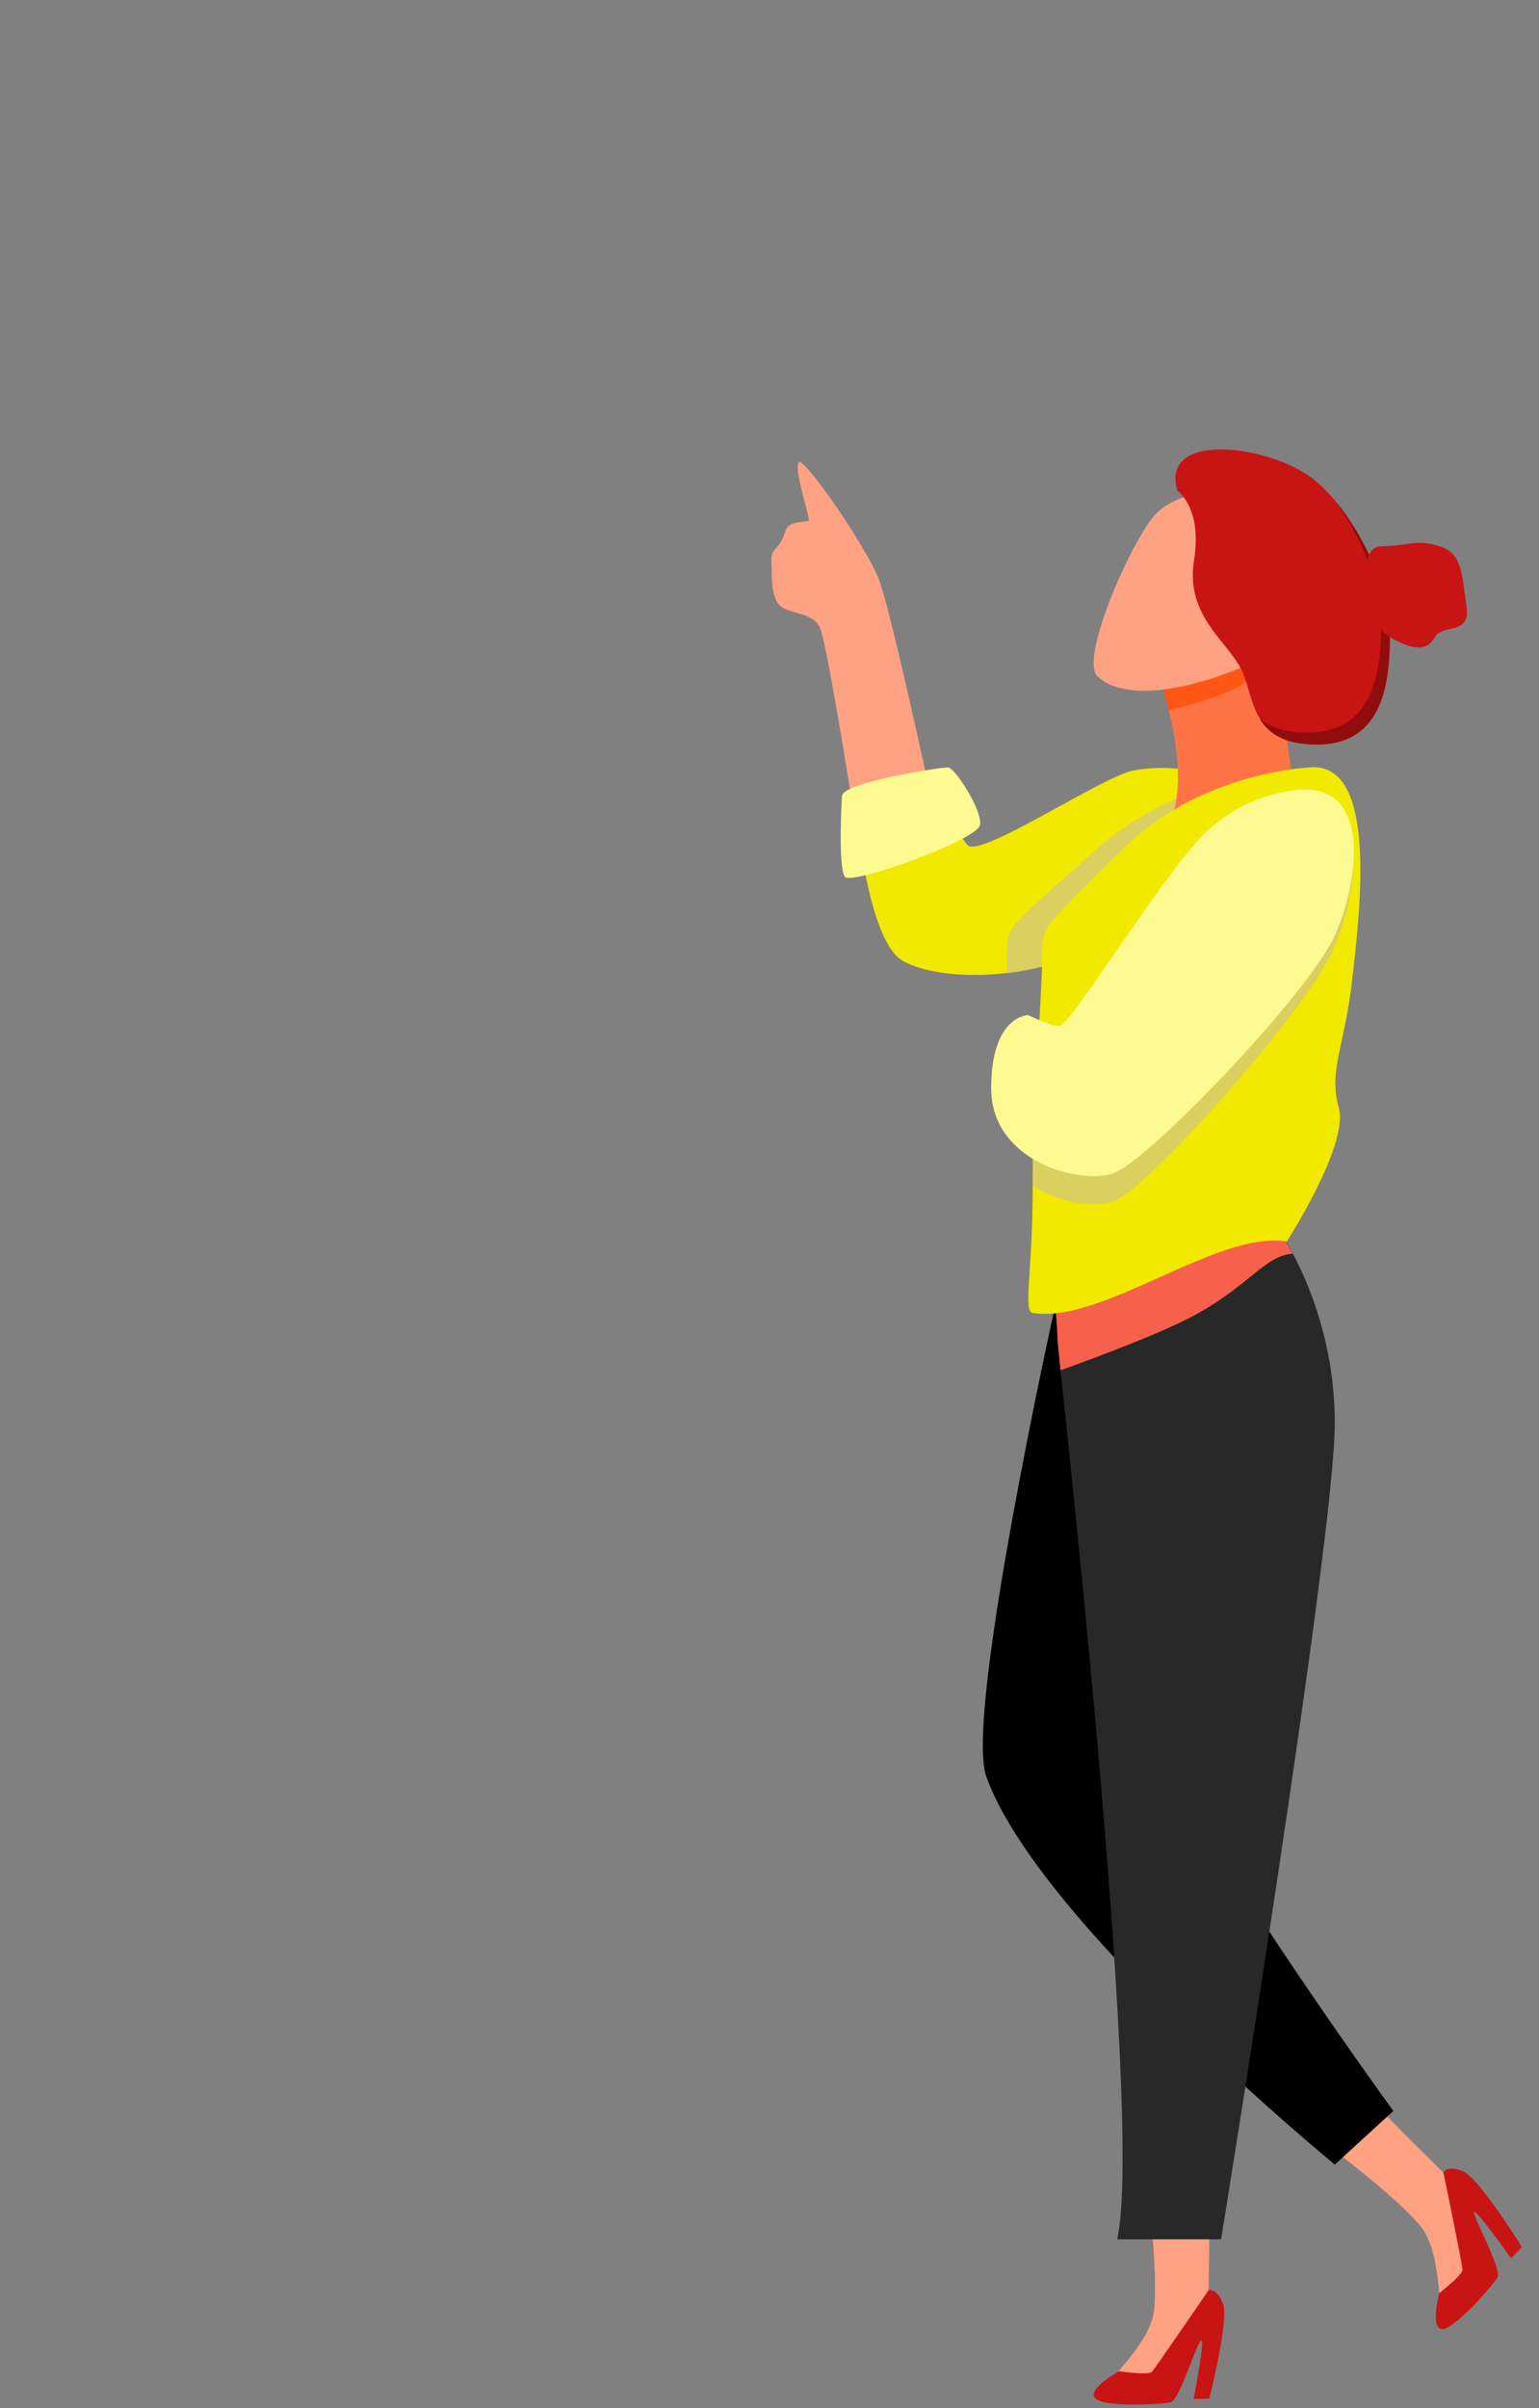 <svg width="78" height="122" viewBox="0 0 78 122" fill="none" xmlns="http://www.w3.org/2000/svg">
<rect x="0" y="0" width="78" height="122" fill="#808080" stroke="none"/>
<g clip-path="url(#clip0)">
<path d="M71.938 112.709C72.988 113.916 72.843 116.424 73.061 116.58C73.519 116.903 74.424 114.572 74.424 114.572L73.144 110.056C73.144 110.056 70.564 107.558 67.62 104.447C66.736 105.279 65.913 106.164 65.206 107.142C68.109 109.265 70.668 111.252 71.938 112.709Z" fill="#FFA283"/>
<path d="M73.155 110.056C73.155 110.056 73.311 109.671 74.133 109.993C74.955 110.316 77.129 113.833 77.129 113.833L76.588 114.416C76.588 114.416 74.84 111.939 74.715 112.064C74.59 112.199 76.13 114.957 75.901 115.363C75.672 115.769 73.748 117.985 73.103 117.996C72.458 117.996 72.947 116.175 72.947 116.175C72.947 116.175 74.122 115.259 74.122 114.988C74.122 114.718 73.155 110.056 73.155 110.056Z" fill="#C91414"/>
<path d="M58.496 116.986C58.361 118.578 56.446 120.212 56.488 120.483C56.571 121.034 58.881 120.077 58.881 120.077L61.253 116.029C61.253 116.029 61.274 112.439 61.471 108.162C60.265 108.099 59.047 108.12 57.851 108.287C58.319 111.846 58.662 115.061 58.496 116.986Z" fill="#FFA283"/>
<path d="M61.252 116.029C61.252 116.029 61.648 115.873 61.981 116.695C62.314 117.507 61.284 121.523 61.284 121.523L60.493 121.534C60.493 121.534 61.076 118.558 60.888 118.558C60.701 118.558 59.785 121.575 59.338 121.7C58.891 121.815 55.957 121.971 55.509 121.503C55.062 121.045 56.716 120.129 56.716 120.129C56.716 120.129 58.183 120.347 58.381 120.16C58.558 119.962 61.252 116.029 61.252 116.029Z" fill="#C91414"/>
<path d="M60.326 39.034C60.326 39.034 59.005 38.742 57.444 39.034C55.884 39.325 49.704 43.477 49.048 42.821C48.393 42.166 47.769 39.814 47.769 39.814L43.368 40.896C43.368 40.896 43.94 47.712 45.792 48.701C47.644 49.69 51.618 49.638 54.438 48.41C57.257 47.192 60.326 39.034 60.326 39.034Z" fill="#F2E900"/>
<path d="M55.52 43.071C50.984 47.14 51.036 46.859 51.036 48.42C51.036 48.628 51.026 48.93 51.005 49.304C52.201 49.169 53.398 48.878 54.438 48.42C56.529 47.515 58.766 42.769 59.776 40.397C58.34 41.011 56.852 41.864 55.52 43.071Z" fill="#DBCF60"/>
<path d="M47.249 40.678C47.249 40.678 45.147 30.896 44.533 29.314C43.919 27.743 40.767 23.143 40.486 23.414C40.205 23.695 41.069 26.296 40.996 26.38C40.923 26.453 40.028 26.38 39.852 26.796C39.685 27.212 39.623 27.483 39.31 27.795C38.998 28.107 39.113 28.523 39.113 28.856C39.113 29.2 39.092 30.251 39.519 30.677C39.945 31.104 41.183 30.99 41.558 31.801C41.932 32.623 43.378 41.854 43.378 41.854L47.249 40.678Z" fill="#FFA283"/>
<path d="M58.35 66.527L53.325 63.977L53.491 66.111C53.491 66.111 48.872 86.86 49.985 89.993C52.586 97.319 67.651 109.66 67.651 109.66L70.617 106.944C70.617 106.944 59.005 90.971 59.005 87.922C59.005 84.873 62.793 67.588 62.793 67.588L58.35 66.527Z" fill="black"/>
<path opacity="0.51" d="M59.005 87.932C59.005 84.883 62.792 67.599 62.792 67.599L58.35 66.527L53.325 63.977L53.491 66.111C53.491 66.111 52.794 69.232 52.014 73.228C54.615 74.966 54.76 88.39 56.279 98.963L60.868 92.272C59.754 90.315 59.005 88.713 59.005 87.932Z" fill="black"/>
<path d="M53.325 63.977C53.325 63.977 53.606 67.484 53.606 67.973C53.606 68.462 58.017 107.194 56.623 113.448H61.887C61.887 113.448 67.651 77.963 67.651 72.115C67.651 66.267 64.852 62.395 64.852 62.395L53.325 63.977Z" fill="#282828"/>
<path d="M64.852 62.416L53.325 63.977C53.325 63.977 53.606 67.484 53.606 67.973C53.606 68.025 53.658 68.535 53.751 69.42C55.978 68.618 58.735 67.567 60.327 66.745C63.271 65.216 64.124 63.571 65.518 63.519C65.133 62.801 64.852 62.416 64.852 62.416Z" fill="#F7604B"/>
<path d="M58.433 33.352C58.433 33.352 60.16 37.795 59.588 40.678C59.016 43.56 57.944 46.026 57.944 46.026L65.591 40.178L64.447 31.697L58.433 33.352Z" fill="#FF7446"/>
<path opacity="0.68" d="M64.572 32.665L64.447 31.708L58.433 33.352C58.433 33.352 58.87 34.486 59.234 35.974C60.129 35.797 61.149 35.485 62.303 35.017C63.375 34.59 64.135 33.716 64.572 32.665Z" fill="#FF4900"/>
<path d="M66.579 38.867C66.579 38.867 60.94 38.992 56.862 43.061C52.783 47.13 52.825 46.849 52.825 48.41C52.825 49.971 52.336 56.558 52.336 60.429C52.336 64.3 51.847 66.444 52.336 66.516C55.884 67.089 61.679 62.323 65.216 62.895C65.216 62.895 68.389 57.994 67.848 56.1C67.318 54.206 68.181 52.926 68.546 49.513C68.93 46.11 69.794 38.867 66.579 38.867Z" fill="#F2E900"/>
<path d="M66.174 40.001C66.174 40.001 65.57 46.026 63.136 49.075C60.701 52.135 52.69 56.048 52.347 55.892C52.212 58.306 52.368 57.869 52.347 60.065C53.741 60.97 55.478 61.199 56.415 60.876C58.142 60.283 66.361 51.063 67.651 47.952C68.941 44.84 69.378 40.001 66.174 40.001Z" fill="#DBCF60"/>
<path d="M66.174 40.001C66.174 40.001 62.969 39.928 60.535 42.78C58.1 45.631 54.199 51.979 53.699 51.979C53.21 51.979 52.118 51.427 52.118 51.427C52.118 51.427 50.235 51.427 50.235 55.132C50.235 58.837 54.677 60.012 56.404 59.45C58.132 58.899 66.351 50.314 67.641 47.41C68.941 44.507 69.378 40.001 66.174 40.001Z" fill="#FEFA92"/>
<path d="M61.638 24.871C61.638 24.871 59.702 24.912 58.589 26.026C57.476 27.139 54.677 33.31 55.624 34.257C56.571 35.204 58.995 35.412 62.865 33.841C66.746 32.28 66.579 24.871 61.638 24.871Z" fill="#FFA283"/>
<path d="M59.671 24.871C59.671 24.871 60.951 25.693 60.514 28.409C60.077 31.125 62.137 32.447 62.875 33.841C63.614 35.235 63.291 37.712 66.746 37.712C70.2 37.712 70.45 34.424 70.45 32.03C70.45 29.647 68.618 25.911 66.579 24.288C64.363 22.529 58.755 21.801 59.671 24.871Z" fill="#C91414"/>
<path d="M67.682 25.391C69.014 27.223 70.002 29.689 70.002 31.427C70.002 33.81 69.753 37.108 66.257 37.108C65.081 37.108 64.343 36.827 63.843 36.411C64.291 37.15 65.081 37.722 66.736 37.722C70.19 37.722 70.439 34.434 70.439 32.041C70.45 30.095 69.233 27.254 67.682 25.391Z" fill="#910D0D"/>
<path d="M69.378 29.522C69.378 29.522 69.253 31.583 70.45 32.28C71.646 32.977 72.343 32.977 72.718 32.28C73.093 31.583 74.57 32.238 74.32 30.677C74.07 29.116 74.154 28.045 72.957 27.67C71.761 27.295 71.272 27.67 70.075 27.67C68.889 27.67 69.378 29.522 69.378 29.522Z" fill="#C91414"/>
<path d="M42.671 40.334C42.671 40.334 42.452 44.049 42.837 44.434C43.222 44.819 49.569 42.561 49.673 41.781C49.777 41 48.372 38.877 48.05 38.877C47.706 38.867 42.702 39.627 42.671 40.334Z" fill="#FEFA92"/>
</g>
<defs>
<clipPath id="clip0">
<rect width="76.449" height="121.815" fill="white" transform="translate(0.68)"/>
</clipPath>
</defs>
</svg>
